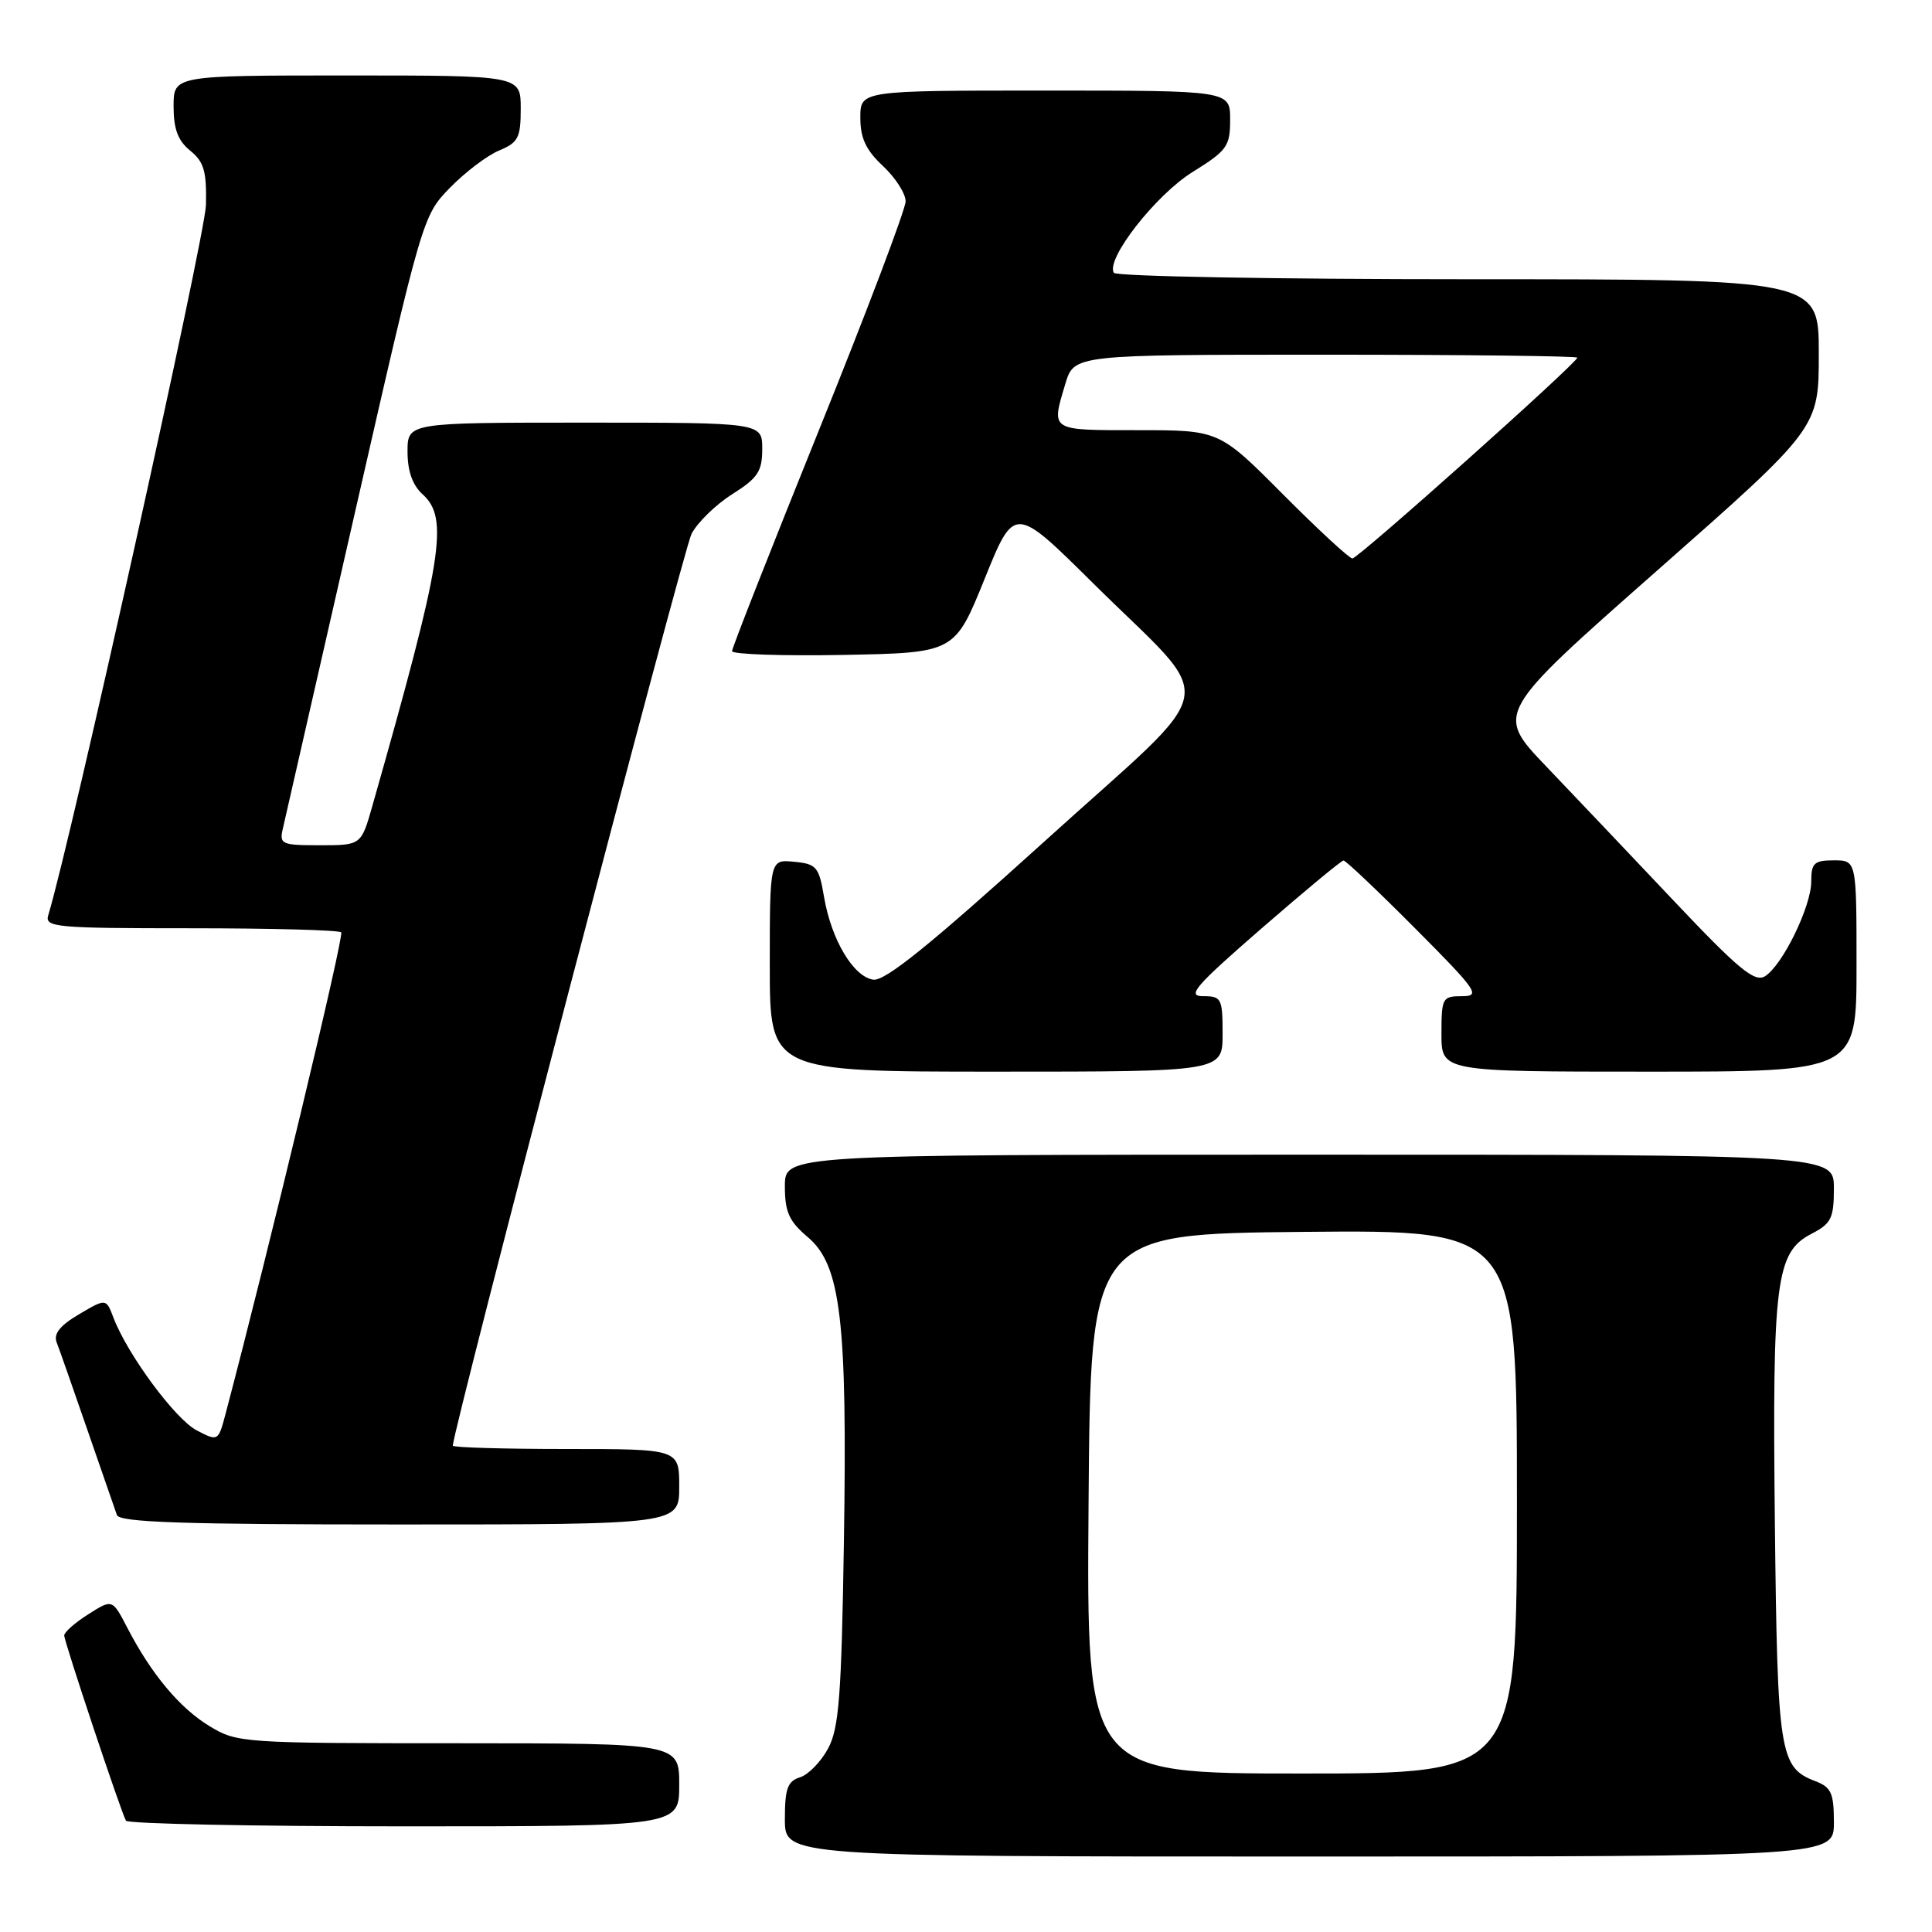 <?xml version="1.0" encoding="UTF-8" standalone="no"?>
<!DOCTYPE svg PUBLIC "-//W3C//DTD SVG 1.1//EN" "http://www.w3.org/Graphics/SVG/1.1/DTD/svg11.dtd" >
<svg xmlns="http://www.w3.org/2000/svg" xmlns:xlink="http://www.w3.org/1999/xlink" version="1.1" viewBox="0 0 256 256">
 <g >
 <path fill="currentColor"
d=" M 243.00 241.48 C 243.00 237.60 242.65 236.82 240.56 236.02 C 235.80 234.21 235.52 232.45 235.18 201.86 C 234.83 169.72 235.30 165.93 240.04 163.48 C 242.65 162.13 243.00 161.42 243.00 157.47 C 243.00 153.00 243.00 153.00 173.50 153.00 C 104.00 153.00 104.00 153.00 104.00 157.18 C 104.00 160.60 104.55 161.82 107.04 163.93 C 111.42 167.62 112.29 175.00 111.82 204.39 C 111.50 224.72 111.17 229.00 109.73 231.68 C 108.79 233.43 107.12 235.15 106.01 235.50 C 104.35 236.02 104.00 237.00 104.00 241.07 C 104.00 246.00 104.00 246.00 173.50 246.00 C 243.00 246.00 243.00 246.00 243.00 241.48 Z  M 90.00 236.50 C 90.00 231.00 90.00 231.00 60.75 230.99 C 32.21 230.99 31.41 230.94 27.79 228.74 C 23.82 226.34 20.06 221.84 16.87 215.69 C 14.89 211.87 14.89 211.87 11.70 213.90 C 9.94 215.01 8.51 216.27 8.51 216.71 C 8.53 217.59 16.02 240.06 16.69 241.25 C 16.93 241.66 33.52 242.00 53.56 242.00 C 90.00 242.00 90.00 242.00 90.00 236.50 Z  M 90.00 197.00 C 90.00 192.00 90.00 192.00 75.00 192.00 C 66.75 192.00 60.00 191.80 60.00 191.56 C 60.00 189.51 90.55 72.85 91.63 70.74 C 92.42 69.23 94.84 66.86 97.03 65.48 C 100.42 63.34 101.00 62.46 101.00 59.49 C 101.00 56.00 101.00 56.00 77.50 56.00 C 54.00 56.00 54.00 56.00 54.00 59.85 C 54.00 62.42 54.66 64.29 56.00 65.50 C 59.52 68.68 58.66 74.02 49.35 106.75 C 47.86 112.00 47.86 112.00 42.41 112.00 C 37.27 112.00 36.99 111.87 37.49 109.75 C 37.78 108.51 42.06 89.75 47.00 68.05 C 55.96 28.76 56.01 28.58 59.64 24.86 C 61.64 22.81 64.57 20.59 66.14 19.94 C 68.67 18.89 69.00 18.25 69.00 14.38 C 69.00 10.00 69.00 10.00 46.00 10.00 C 23.00 10.00 23.00 10.00 23.00 14.09 C 23.00 17.10 23.58 18.65 25.21 19.97 C 27.03 21.44 27.39 22.70 27.29 27.16 C 27.19 31.25 9.38 111.47 6.40 121.25 C 5.90 122.87 7.25 123.00 25.27 123.00 C 35.94 123.00 44.91 123.24 45.21 123.54 C 45.63 123.96 35.68 165.39 29.91 187.26 C 28.92 191.00 28.91 191.01 26.08 189.54 C 23.24 188.08 16.90 179.49 15.04 174.62 C 14.06 172.03 14.06 172.03 10.47 174.15 C 7.94 175.64 7.07 176.74 7.51 177.88 C 7.86 178.77 9.69 184.00 11.59 189.50 C 13.49 195.00 15.24 200.06 15.49 200.75 C 15.84 201.72 24.25 202.00 52.97 202.00 C 90.00 202.00 90.00 202.00 90.00 197.00 Z  M 162.00 137.00 C 162.00 132.29 161.85 132.00 159.41 132.00 C 157.21 132.00 158.35 130.68 167.16 123.02 C 172.85 118.08 177.73 114.03 178.02 114.02 C 178.31 114.01 182.57 118.05 187.50 123.00 C 195.74 131.28 196.24 132.00 193.73 132.00 C 191.12 132.00 191.00 132.22 191.00 137.00 C 191.00 142.00 191.00 142.00 218.50 142.00 C 246.00 142.00 246.00 142.00 246.00 128.00 C 246.00 114.00 246.00 114.00 243.00 114.00 C 240.38 114.00 240.00 114.36 240.00 116.79 C 240.00 120.13 236.16 127.97 233.85 129.37 C 232.49 130.19 230.32 128.39 221.85 119.43 C 216.17 113.42 208.51 105.35 204.83 101.50 C 198.15 94.50 198.15 94.50 219.57 75.61 C 241.00 56.72 241.00 56.72 241.00 46.86 C 241.00 37.00 241.00 37.00 194.56 37.00 C 169.02 37.00 147.88 36.62 147.59 36.15 C 146.48 34.35 153.13 25.84 158.01 22.80 C 162.60 19.95 163.00 19.39 163.00 15.85 C 163.00 12.00 163.00 12.00 138.50 12.00 C 114.00 12.00 114.00 12.00 114.00 15.60 C 114.00 18.31 114.74 19.89 117.00 22.00 C 118.65 23.54 120.00 25.65 120.00 26.68 C 120.00 27.71 114.83 41.37 108.50 57.03 C 102.18 72.69 97.00 85.85 97.00 86.28 C 97.00 86.70 103.64 86.93 111.75 86.78 C 126.50 86.50 126.50 86.50 130.46 76.72 C 134.41 66.95 134.41 66.95 144.78 77.22 C 161.61 93.91 162.38 89.76 138.42 111.47 C 123.27 125.18 117.27 130.04 115.71 129.81 C 113.07 129.42 110.16 124.53 109.19 118.85 C 108.52 114.86 108.19 114.47 105.23 114.19 C 102.00 113.87 102.00 113.87 102.00 127.94 C 102.00 142.00 102.00 142.00 132.00 142.00 C 162.00 142.00 162.00 142.00 162.00 137.00 Z  M 144.24 199.25 C 144.50 163.50 144.50 163.50 172.75 163.23 C 201.00 162.97 201.00 162.97 201.00 198.98 C 201.00 235.00 201.00 235.00 172.49 235.00 C 143.97 235.00 143.97 235.00 144.24 199.25 Z  M 170.00 65.50 C 161.54 57.00 161.54 57.00 150.77 57.00 C 139.04 57.00 139.28 57.15 141.16 50.87 C 142.32 47.00 142.32 47.00 175.66 47.00 C 194.00 47.00 209.00 47.18 209.00 47.39 C 209.00 48.08 179.97 74.00 179.20 74.00 C 178.79 74.00 174.65 70.17 170.00 65.50 Z "/>
</g>
</svg>